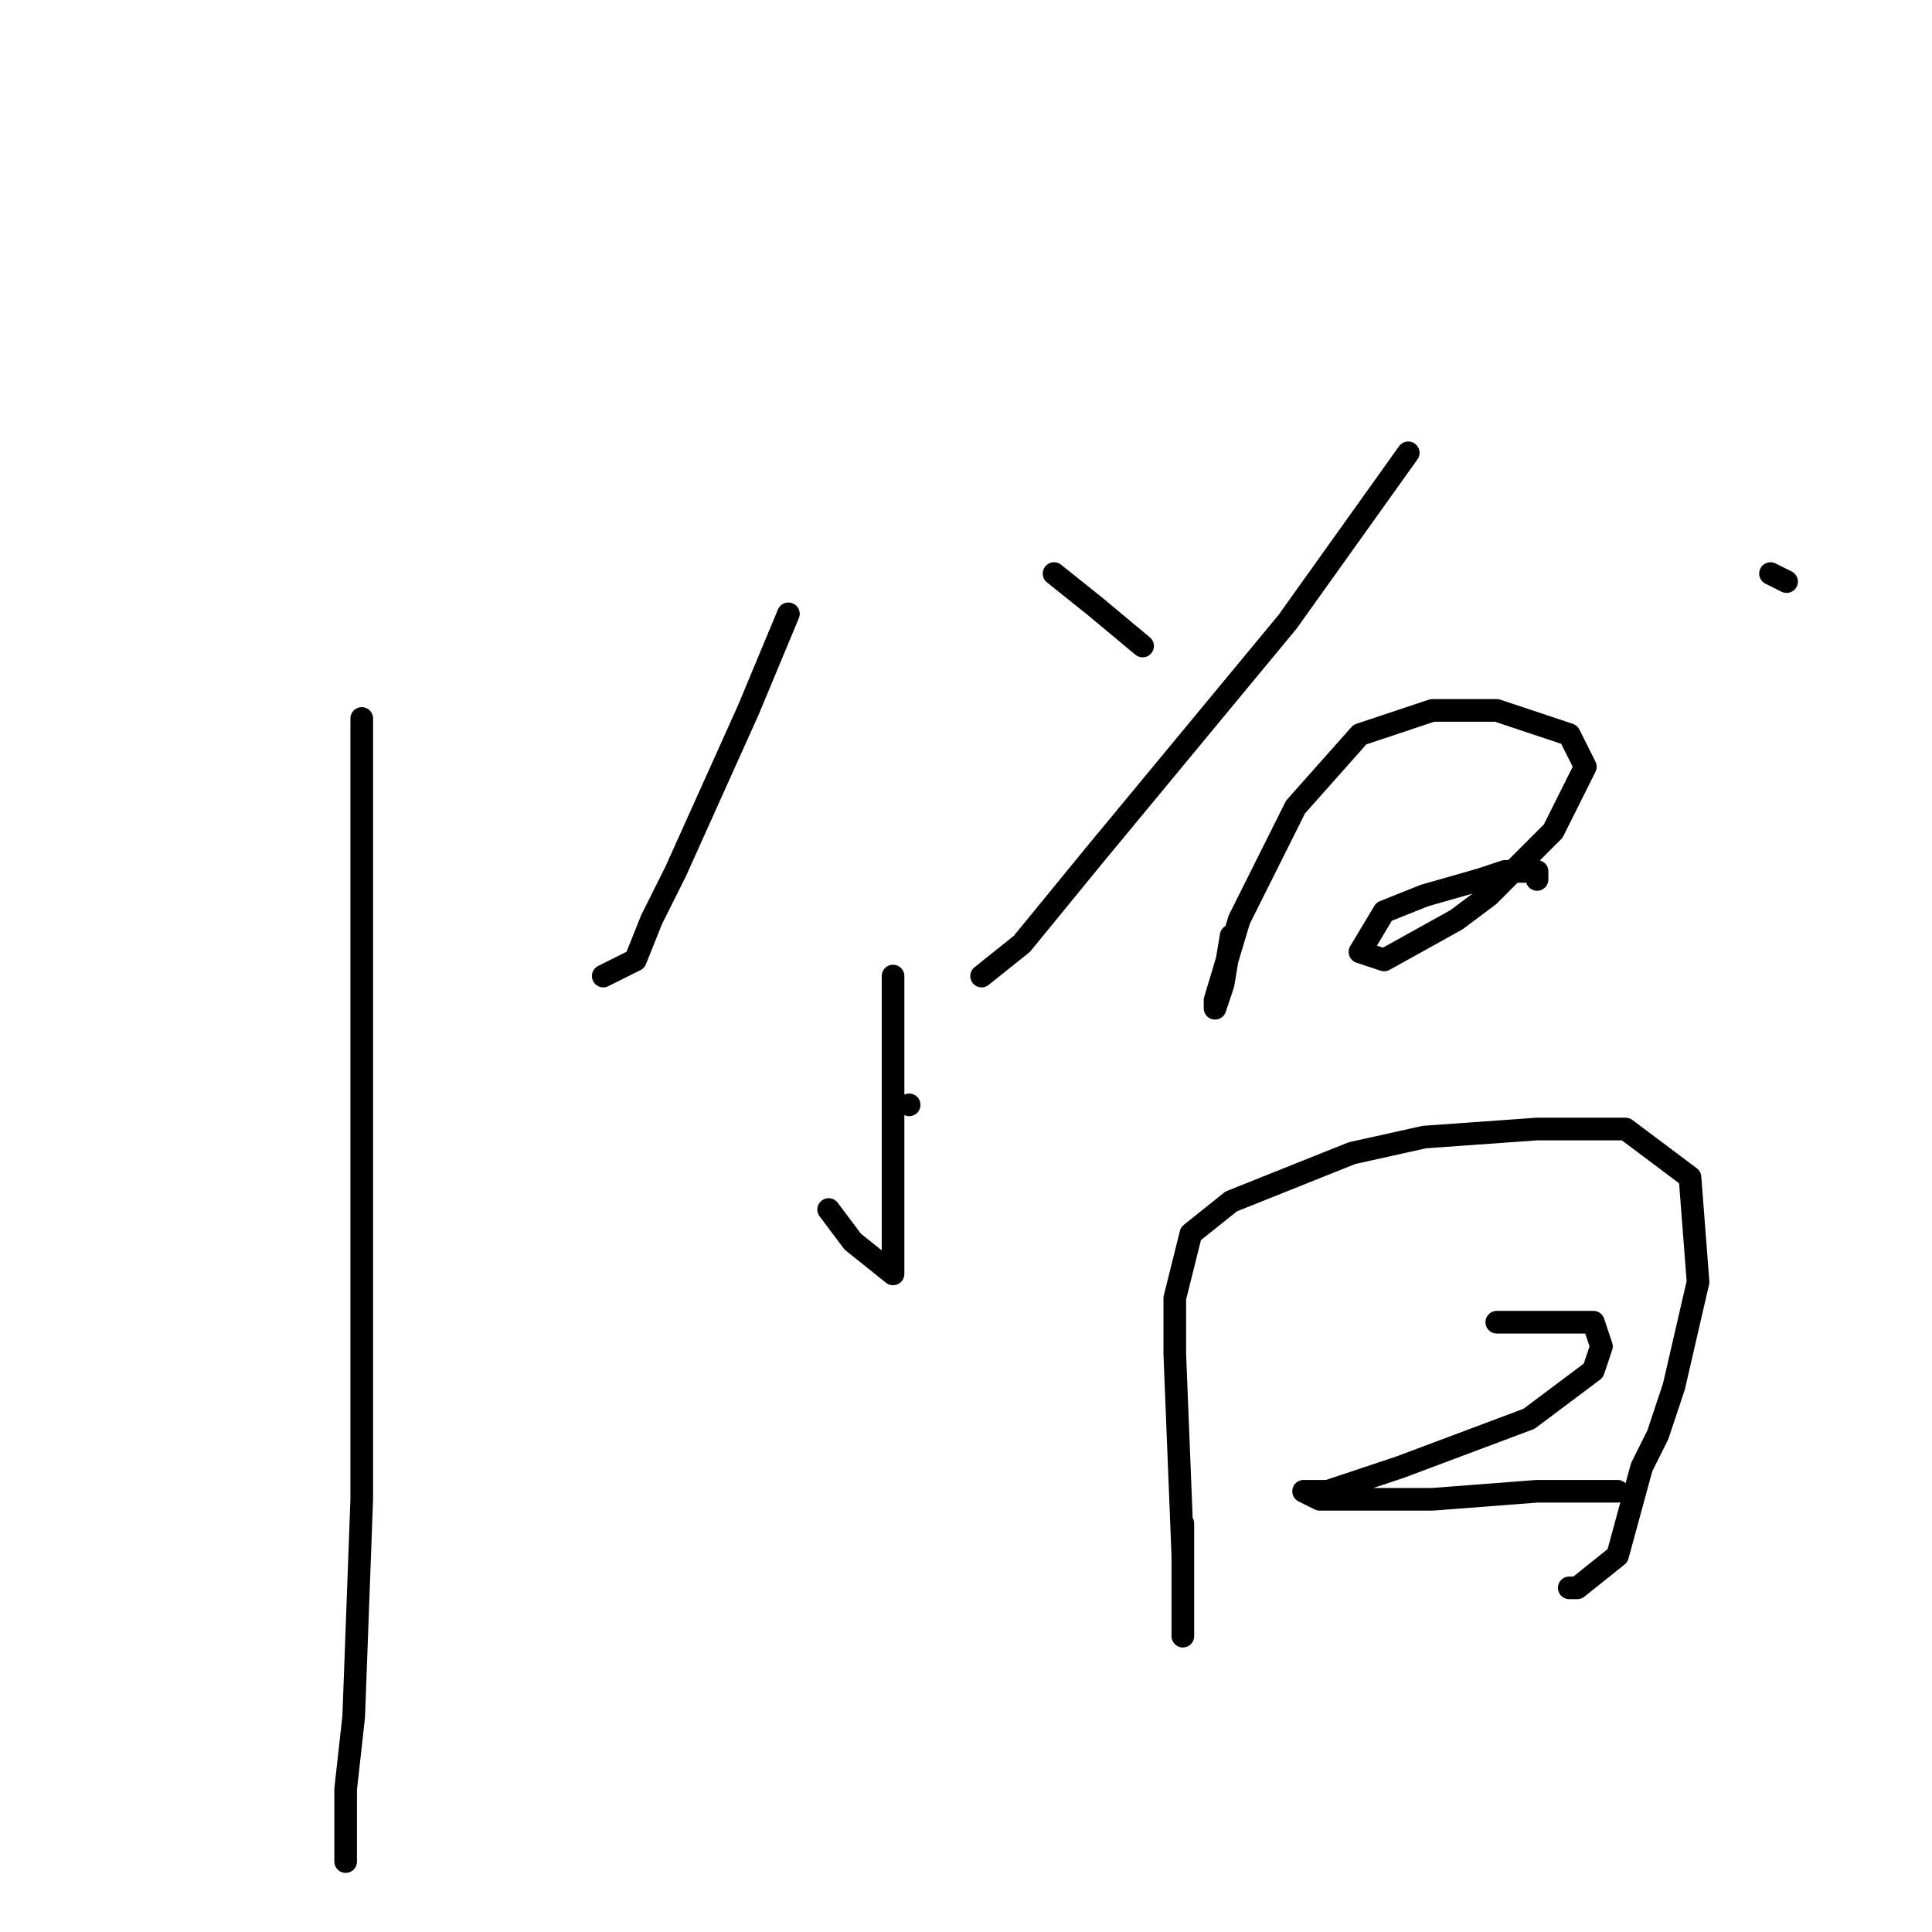 <?xml version="1.0" standalone="no"?>
    <svg width="256" height="256" xmlns="http://www.w3.org/2000/svg" version="1.1">
    <polyline stroke="black" stroke-width="3" stroke-linecap="round" fill="transparent" stroke-linejoin="round" points="34.067 116.533 " />
        <polyline stroke="black" stroke-width="3" stroke-linecap="round" fill="transparent" stroke-linejoin="round" points="34 116 " />
        <polyline stroke="black" stroke-width="3" stroke-linecap="round" fill="transparent" stroke-linejoin="round" points="47.933 95.2 47.933 138.933 47.933 198.667 46.867 227.467 45.8 237.067 45.8 245.6 45.8 246.667 45.8 246.667 " />
        <polyline stroke="black" stroke-width="3" stroke-linecap="round" fill="transparent" stroke-linejoin="round" points="104.467 81.333 99.133 94.133 89.533 115.467 86.333 121.867 84.2 127.2 79.933 129.333 79.933 129.333 " />
        <polyline stroke="black" stroke-width="3" stroke-linecap="round" fill="transparent" stroke-linejoin="round" points="139.667 76 145 80.267 151.4 85.6 151.4 85.6 " />
        <polyline stroke="black" stroke-width="3" stroke-linecap="round" fill="transparent" stroke-linejoin="round" points="118.333 129.333 118.333 146.4 118.333 161.333 118.333 163.467 118.333 168.8 113 164.533 109.8 160.267 109.8 160.267 " />
        <polyline stroke="black" stroke-width="3" stroke-linecap="round" fill="transparent" stroke-linejoin="round" points="99.133 148.533 " />
        <polyline stroke="black" stroke-width="3" stroke-linecap="round" fill="transparent" stroke-linejoin="round" points="99 148 " />
        <polyline stroke="black" stroke-width="3" stroke-linecap="round" fill="transparent" stroke-linejoin="round" points="120.467 146.4 120.467 146.4 " />
        <polyline stroke="black" stroke-width="3" stroke-linecap="round" fill="transparent" stroke-linejoin="round" points="186.6 60 170.6 82.4 145 113.333 135.4 125.067 130.067 129.333 130.067 129.333 " />
        <polyline stroke="black" stroke-width="3" stroke-linecap="round" fill="transparent" stroke-linejoin="round" points="234.6 76 236.733 77.067 236.733 77.067 " />
        <polyline stroke="black" stroke-width="3" stroke-linecap="round" fill="transparent" stroke-linejoin="round" points="163.133 124 162.067 130.4 161 133.6 161 132.533 164.2 121.867 171.667 106.933 180.2 97.333 189.8 94.133 194.067 94.133 198.333 94.133 207.933 97.333 210.067 101.6 205.8 110.133 197.267 118.667 193 121.867 183.4 127.2 180.2 126.133 183.4 120.8 188.733 118.667 196.2 116.533 199.4 115.467 203.667 115.467 203.667 116.533 203.667 116.533 " />
        <polyline stroke="black" stroke-width="3" stroke-linecap="round" fill="transparent" stroke-linejoin="round" points="187.667 132.533 " />
        <polyline stroke="black" stroke-width="3" stroke-linecap="round" fill="transparent" stroke-linejoin="round" points="187 132 " />
        <polyline stroke="black" stroke-width="3" stroke-linecap="round" fill="transparent" stroke-linejoin="round" points="156.733 201.867 156.733 212.533 156.733 216.8 156.733 206.133 155.667 179.467 155.667 174.133 155.667 172 157.8 163.467 163.133 159.2 179.133 152.8 188.733 150.667 203.667 149.6 215.4 149.6 223.933 156 225 169.867 221.8 183.733 219.667 190.133 217.533 194.4 214.333 206.133 209 210.4 207.933 210.4 207.933 210.4 " />
        <polyline stroke="black" stroke-width="3" stroke-linecap="round" fill="transparent" stroke-linejoin="round" points="198.333 175.2 204.733 175.2 211.133 175.2 212.2 178.4 211.133 181.6 202.6 188 185.533 194.4 175.933 197.6 172.733 197.6 174.867 198.667 178.067 198.667 189.8 198.667 203.667 197.6 212.2 197.6 214.333 197.6 214.333 197.6 " />
        </svg>
